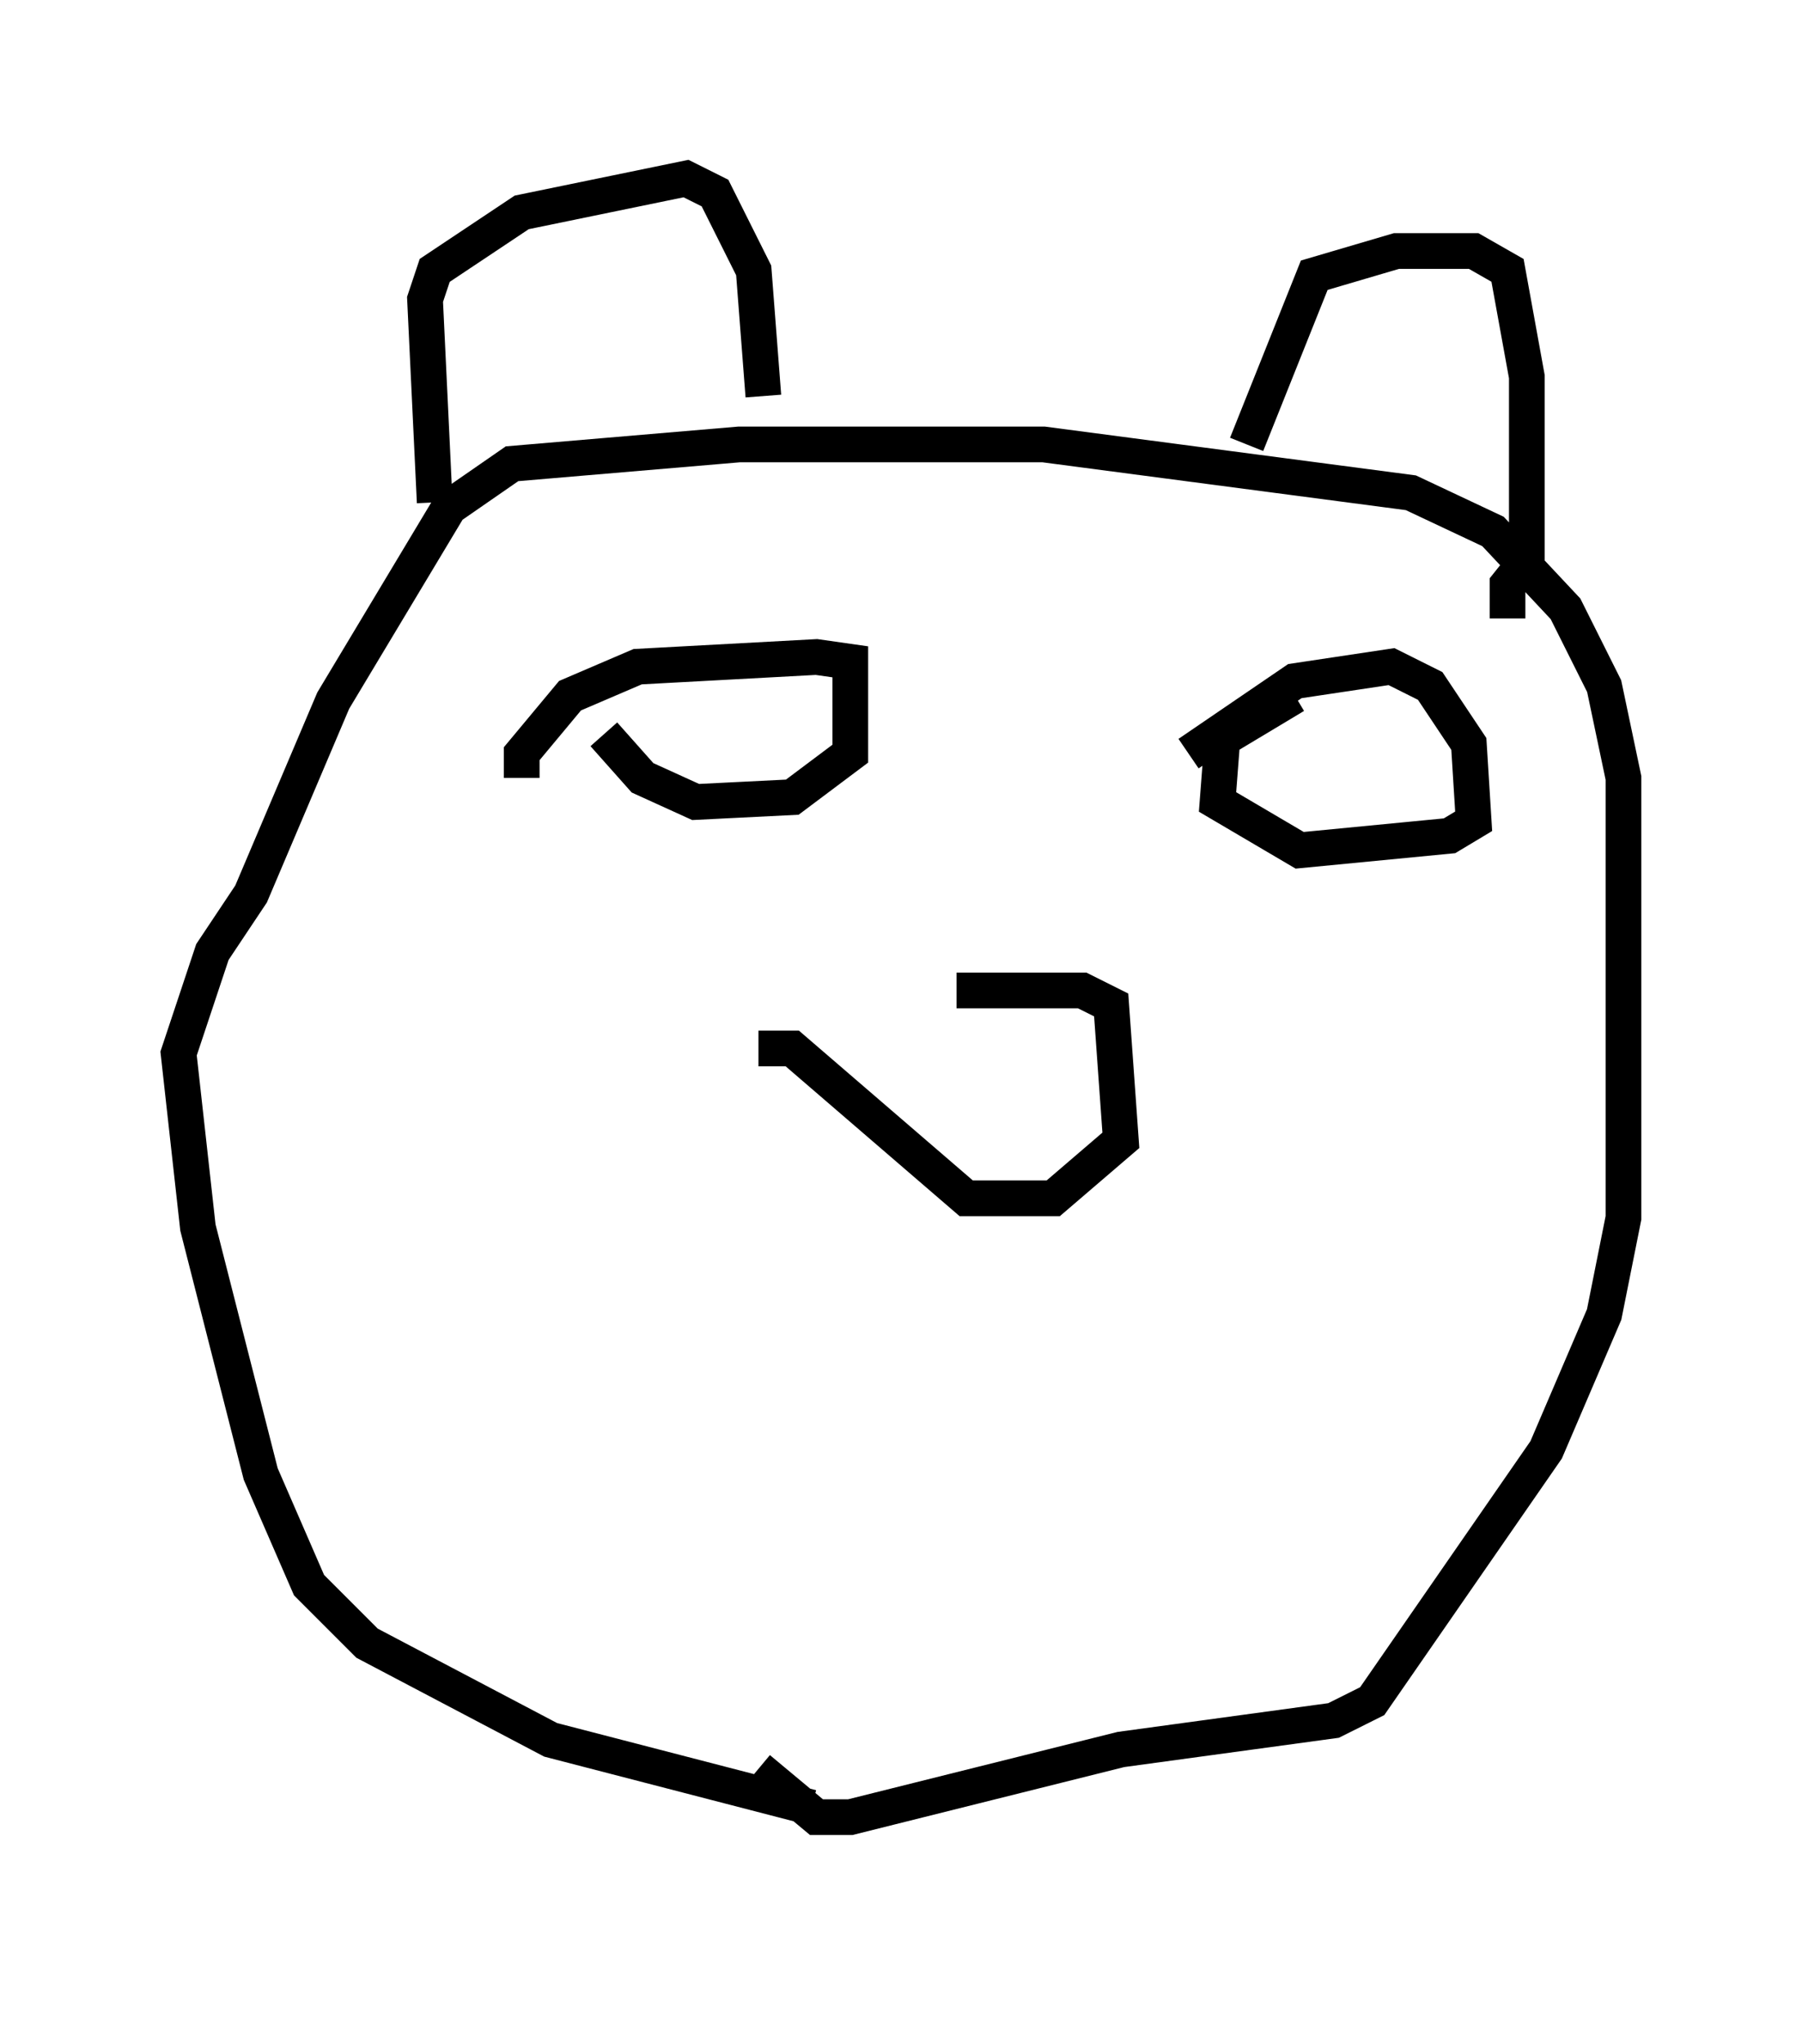 <?xml version="1.0" encoding="utf-8" ?>
<svg baseProfile="full" height="57.225" version="1.1" width="50.46" xmlns="http://www.w3.org/2000/svg" xmlns:ev="http://www.w3.org/2001/xml-events" xmlns:xlink="http://www.w3.org/1999/xlink"><defs /><rect fill="white" height="57.225" width="50.46" x="0" y="0" /><path d="M26.245, 52.225 m-3.518, -1.624 l-7.307, -1.894 -5.142, -2.706 l-1.624, -1.624 -1.353, -3.112 l-1.759, -6.901 -0.541, -4.871 l0.947, -2.842 1.083, -1.624 l2.3, -5.413 3.248, -5.413 l1.759, -1.218 6.36, -0.541 l8.525, 0.0 10.284, 1.353 l2.3, 1.083 2.03, 2.165 l1.083, 2.165 0.541, 2.571 l0.0, 12.314 -0.541, 2.706 l-1.624, 3.789 -4.871, 7.036 l-1.083, 0.541 -5.954, 0.812 l-7.578, 1.894 -0.947, 0.0 l-1.624, -1.353 m-9.066, -35.453 l-0.271, -5.683 0.271, -0.812 l2.436, -1.624 4.601, -0.947 l0.812, 0.406 1.083, 2.165 l0.271, 3.518 m13.532, 1.353 l1.894, -4.736 2.3, -0.677 l2.165, 0.0 0.947, 0.541 l0.541, 2.977 0.0, 5.142 l-0.541, 0.677 0.0, 0.947 m-27.605, 4.465 l0.0, -0.677 1.353, -1.624 l1.894, -0.812 5.007, -0.271 l0.947, 0.135 0.0, 2.571 l-1.624, 1.218 -2.706, 0.135 l-1.488, -0.677 -1.083, -1.218 m16.373, 0.541 l2.977, -2.03 2.706, -0.406 l1.083, 0.541 1.083, 1.624 l0.135, 2.165 -0.677, 0.406 l-4.195, 0.406 -2.3, -1.353 l0.135, -1.759 2.03, -1.218 m-15.02, 9.878 l0.947, 0.0 4.871, 4.195 l2.436, 0.0 1.894, -1.624 l-0.271, -3.789 -0.812, -0.406 l-3.518, 0.0 " fill="none" stroke="black" stroke-width="1" /></svg>